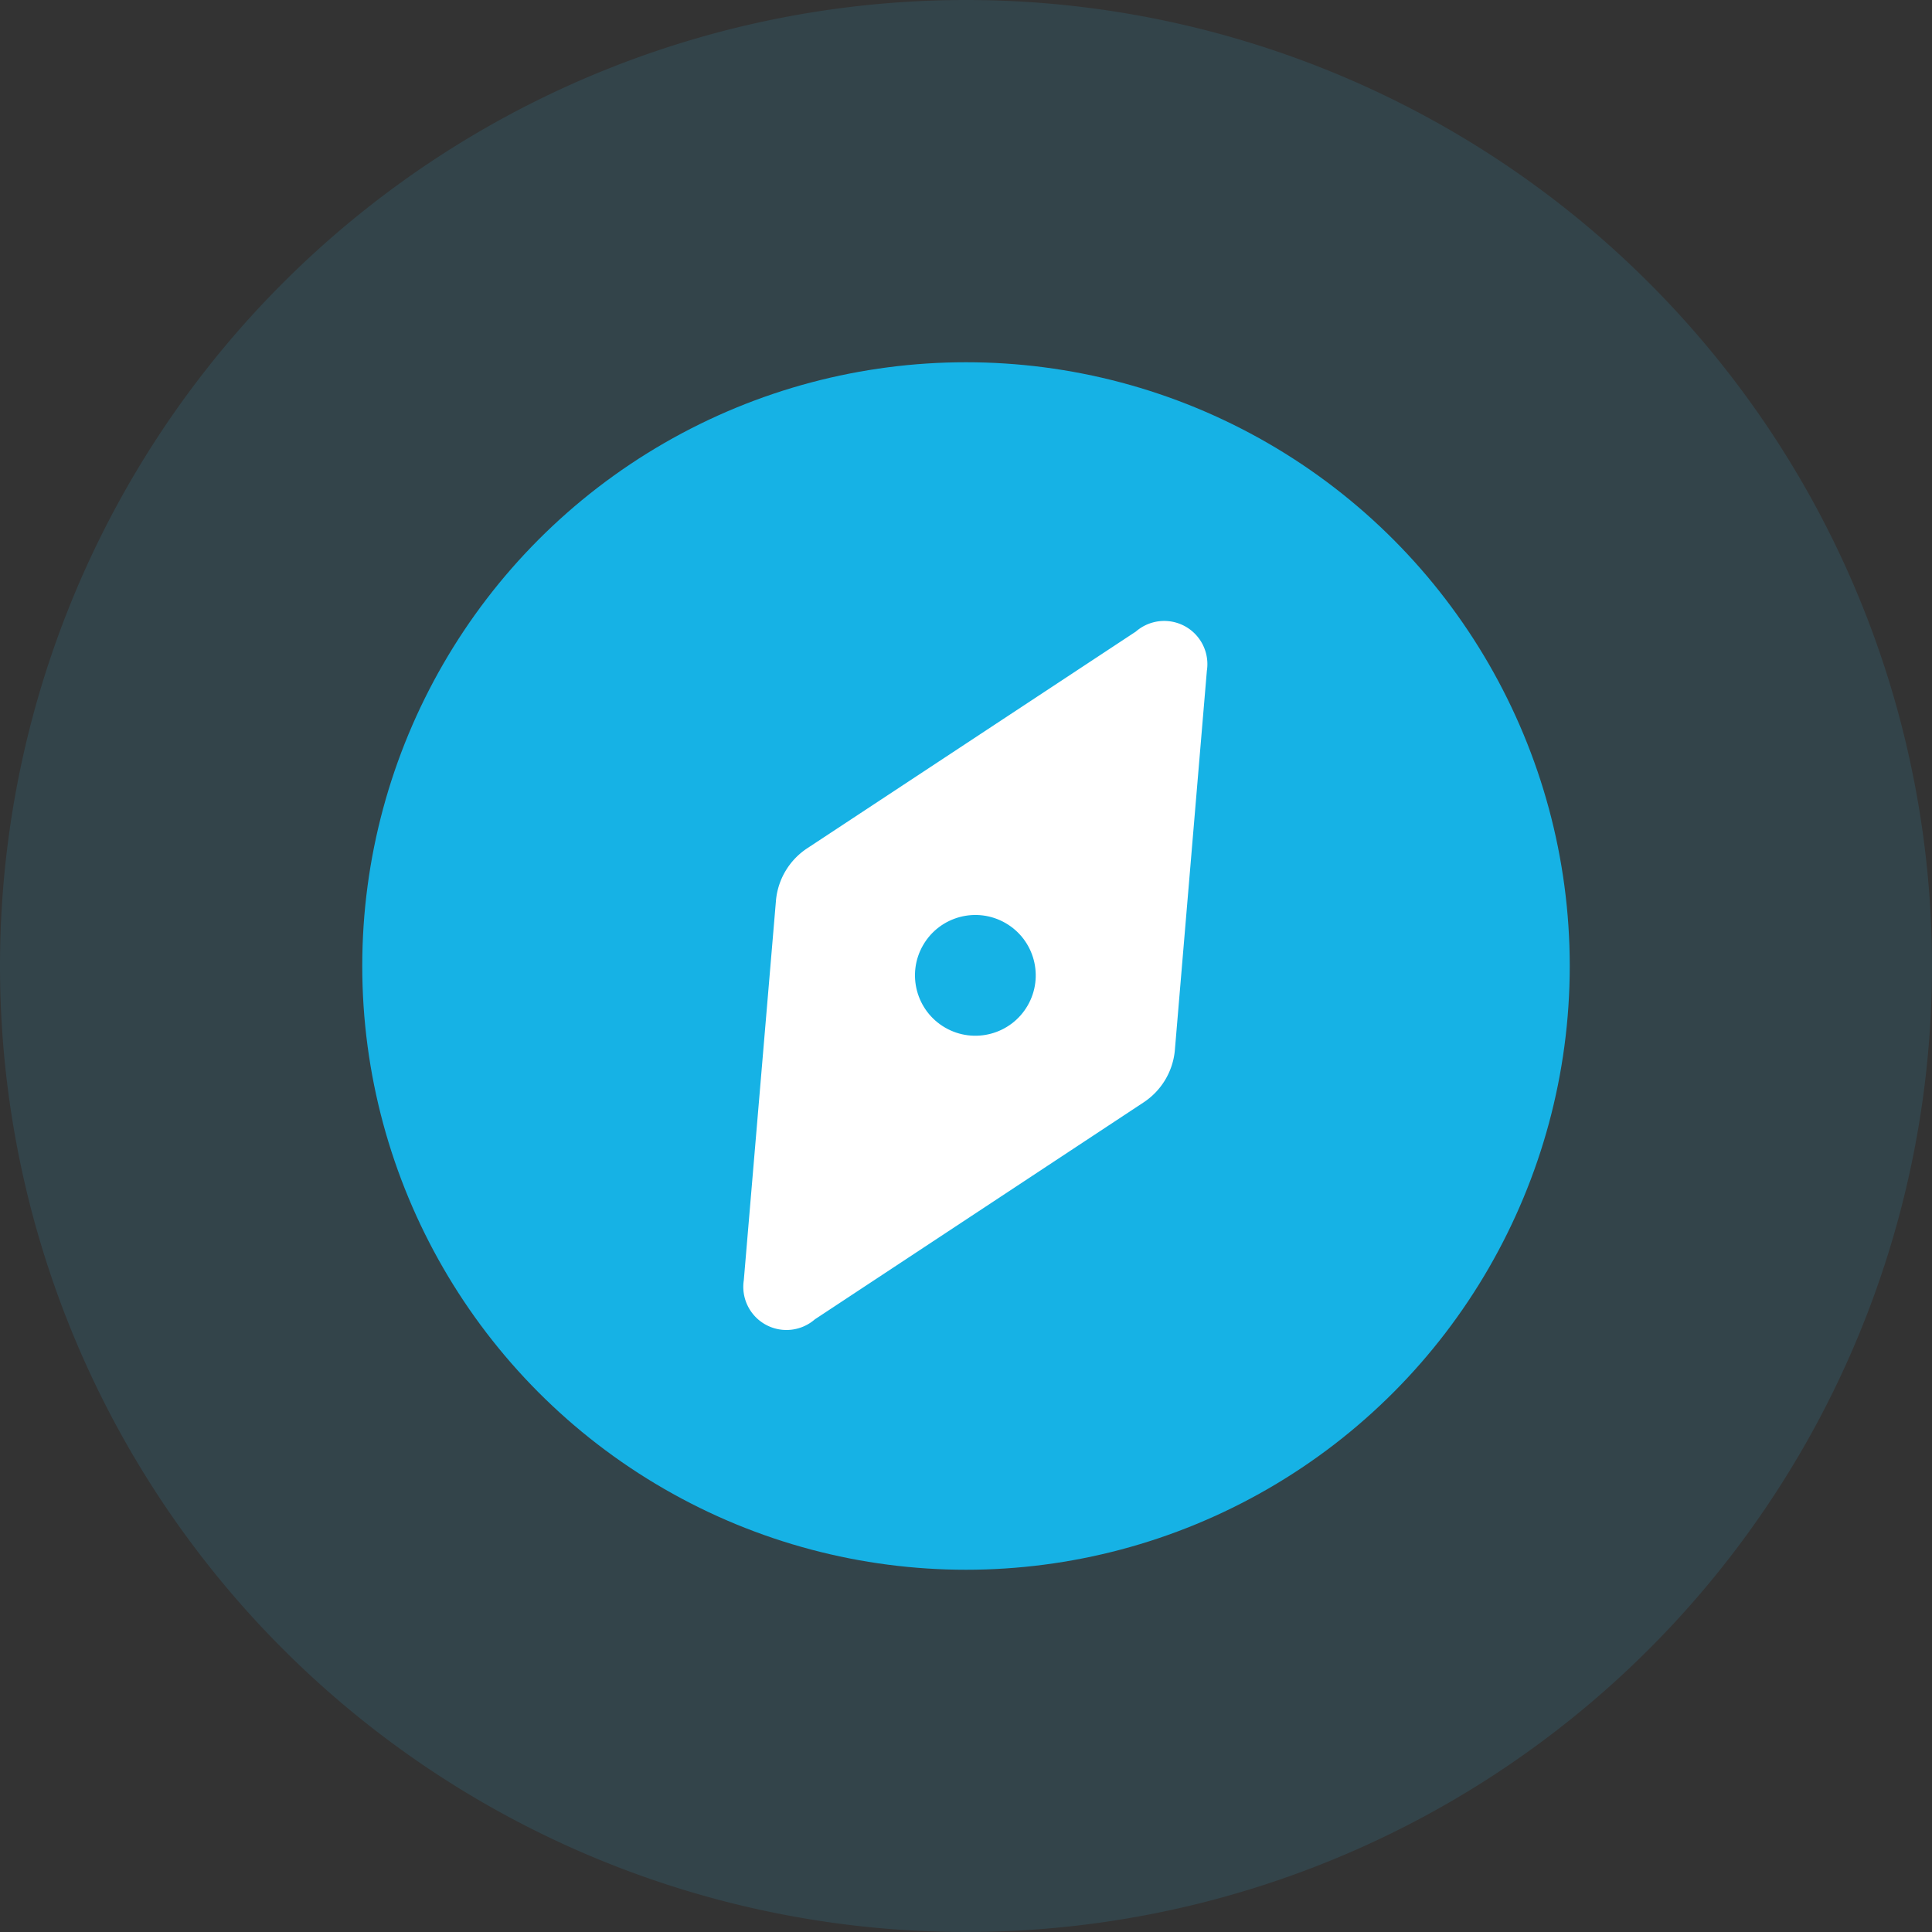 <svg xmlns="http://www.w3.org/2000/svg" width="32" height="32" viewBox="0 0 32 32">
  <rect x="0" y="0" width="32" height="32" fill="#333333" stroke="none"/>
  <g id="icon_bottom_bar_home_02_b_full" transform="translate(-1136 -1927)">
    <path id="Path_11618" data-name="Path 11618" d="M16,0A16,16,0,1,1,0,16,16,16,0,0,1,16,0Z" transform="translate(1136 1927)" fill="#35c4f3" opacity="0.12"/>
    <g id="icon_bottom_bar_home_02_b" transform="translate(1142 1933)">
      <rect id="Rectangle_3242" data-name="Rectangle 3242" width="20" height="20" fill="#abffff" opacity="0"/>
      <circle id="Ellipse_324" data-name="Ellipse 324" cx="10" cy="10" r="10" fill="#16b2e5"/>
      <path id="Path_10032" data-name="Path 10032" d="M3.019.47.1,6.3a1.161,1.161,0,0,0-.02,1l2.687,5.721a.715.715,0,0,0,1.343-.026L7.029,7.16a1.161,1.161,0,0,0,.02-1L4.362.444A.715.715,0,0,0,3.019.47Z" transform="translate(10.434 2.544) rotate(30)" fill="#fff"/>
      <circle id="Ellipse_325" data-name="Ellipse 325" cx="1" cy="1" r="1" transform="translate(9.789 8.789) rotate(30)" fill="#16b2e5"/>
    </g>
  </g>
</svg>
